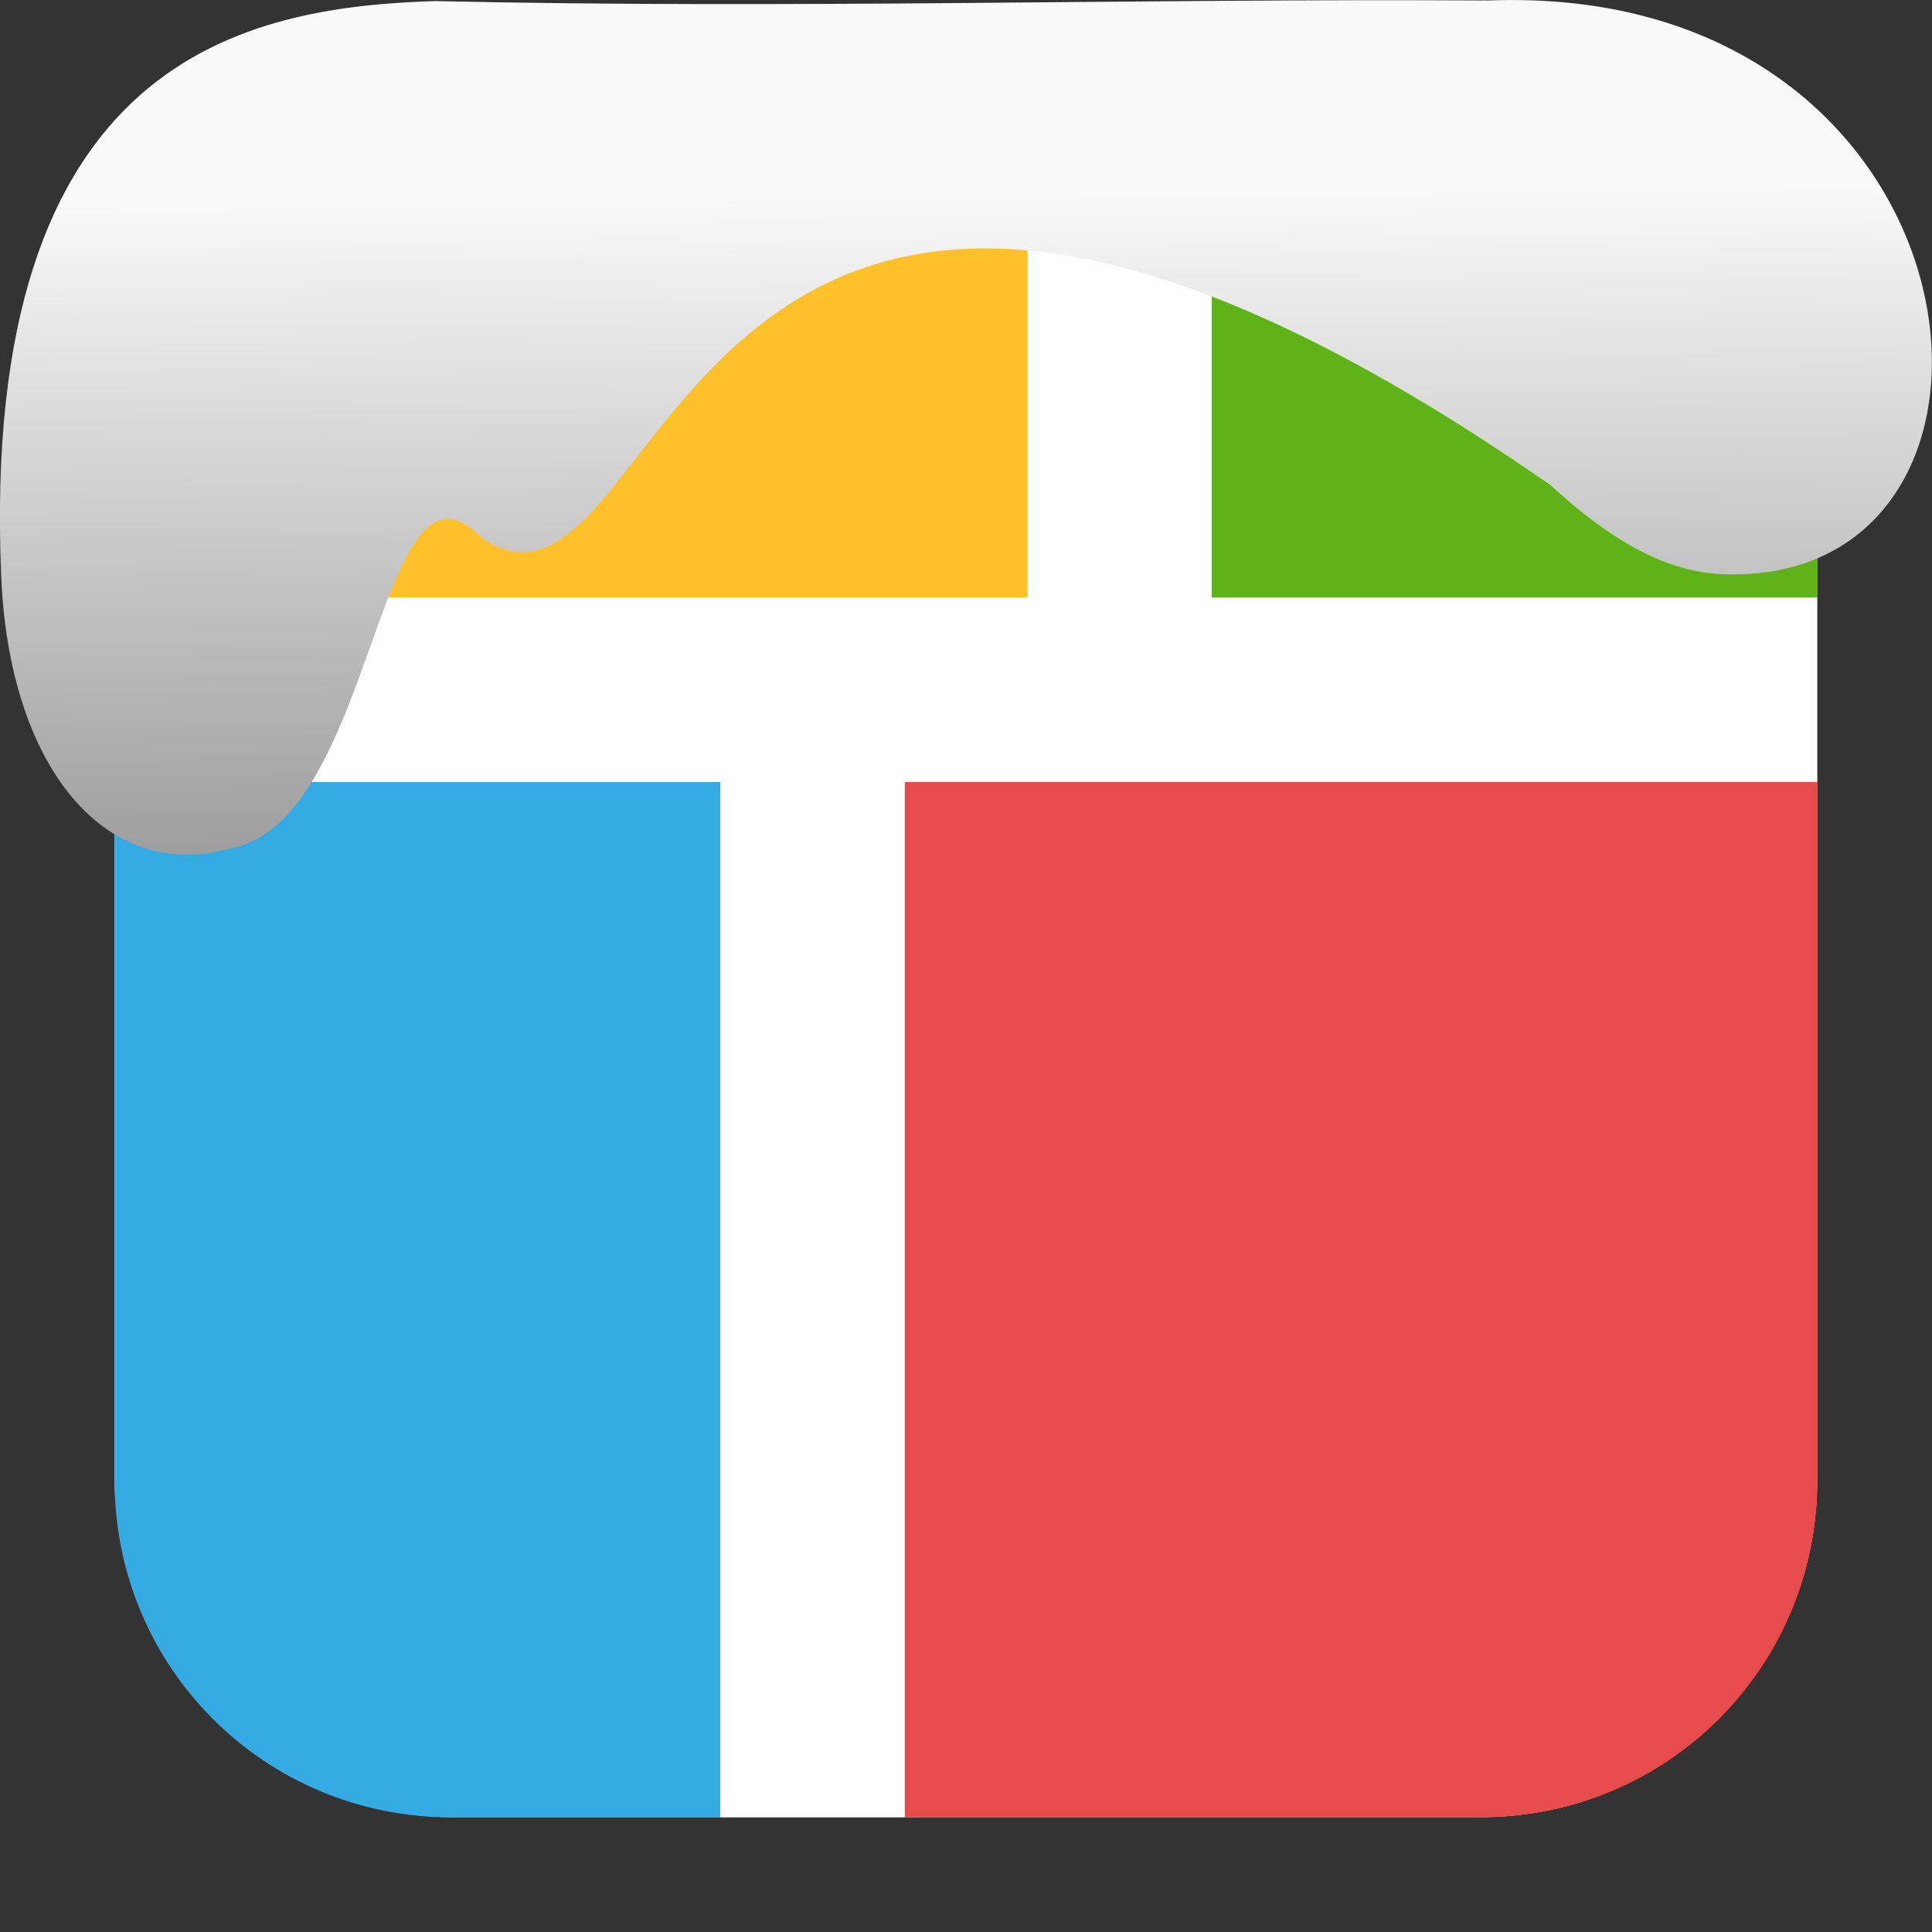 <svg xmlns="http://www.w3.org/2000/svg" viewBox="0 0 32 32"><rect x="0" y="0" width="32" height="32" fill="#333333" stroke="none"/><defs><linearGradient gradientTransform="matrix(-2.656 0 0 2.585 193.77-277.73)" id="0" x1="67.894" y1="108.69" x2="67.854" y2="113.11" gradientUnits="userSpaceOnUse"><stop stop-color="#f9f9f9"/><stop offset="1" stop-color="#999"/></linearGradient></defs><g fill-rule="evenodd"><rect width="28.2" height="28.2" x="1.898" y="1.898" fill="#fff" rx="5.575"/><path d="m30.1 9.898v-2.426c0-3.089-2.486-5.574-5.574-5.574h-4.459v8h10.03" fill="#5fb319"/><path d="m14.982 30.1h9.545c3.089 0 5.574-2.486 5.574-5.574v-11.578h-10.03-3.051-2.035v17.15" fill="#e74b4b"/><path d="m1.898 12.949v11.578c0 3.089 2.486 5.574 5.574 5.574h4.459v-17.15h-10.03" fill="#35abe4"/><path d="m17.02 1.898h-9.545c-3.089 0-5.574 2.486-5.574 5.574v2.426h15.12v-8" fill="#ffc129"/><path d="m17.02 1.898v8h-15.12v3.051h10.03v17.15h3.051v-17.15h2.035 3.051 10.03v-3.051h-10.03v-8h-3.051" fill="#fff"/></g>

   xmlns:dc="http://purl.org/dc/elements/1.1/"
   xmlns:cc="http://creativecommons.org/ns#"
   xmlns:rdf="http://www.w3.org/1999/02/22-rdf-syntax-ns#"
   xmlns:svg="http://www.w3.org/2000/svg"
   xmlns="http://www.w3.org/2000/svg"
   xmlns:xlink="http://www.w3.org/1999/xlink"
   xmlns:sodipodi="http://sodipodi.sourceforge.net/DTD/sodipodi-0.dtd"
   xmlns:inkscape="http://www.inkscape.org/namespaces/inkscape"
   version="1"
   width="32"
   height="32"
   id="svg12"
   sodipodi:docname="snow-top-3.svg"
   inkscape:version="0.92.1 r"&gt;
  <path d="m24.627.009c8.36-.339 9.455 9.523 4.064 9.505-.686.003-1.62-.197-3-1.471-14.665-10.216-14.549 2.967-17.708.875-1.727-1.822-1.743 4.653-4.139 5.127-2.122.613-3.699-1.385-3.824-4.503-.366-8.627 4.086-9.427 7.187-9.524 5.974.133 11.562-.045 17.419-.01" fill="url(#0)"/></svg>